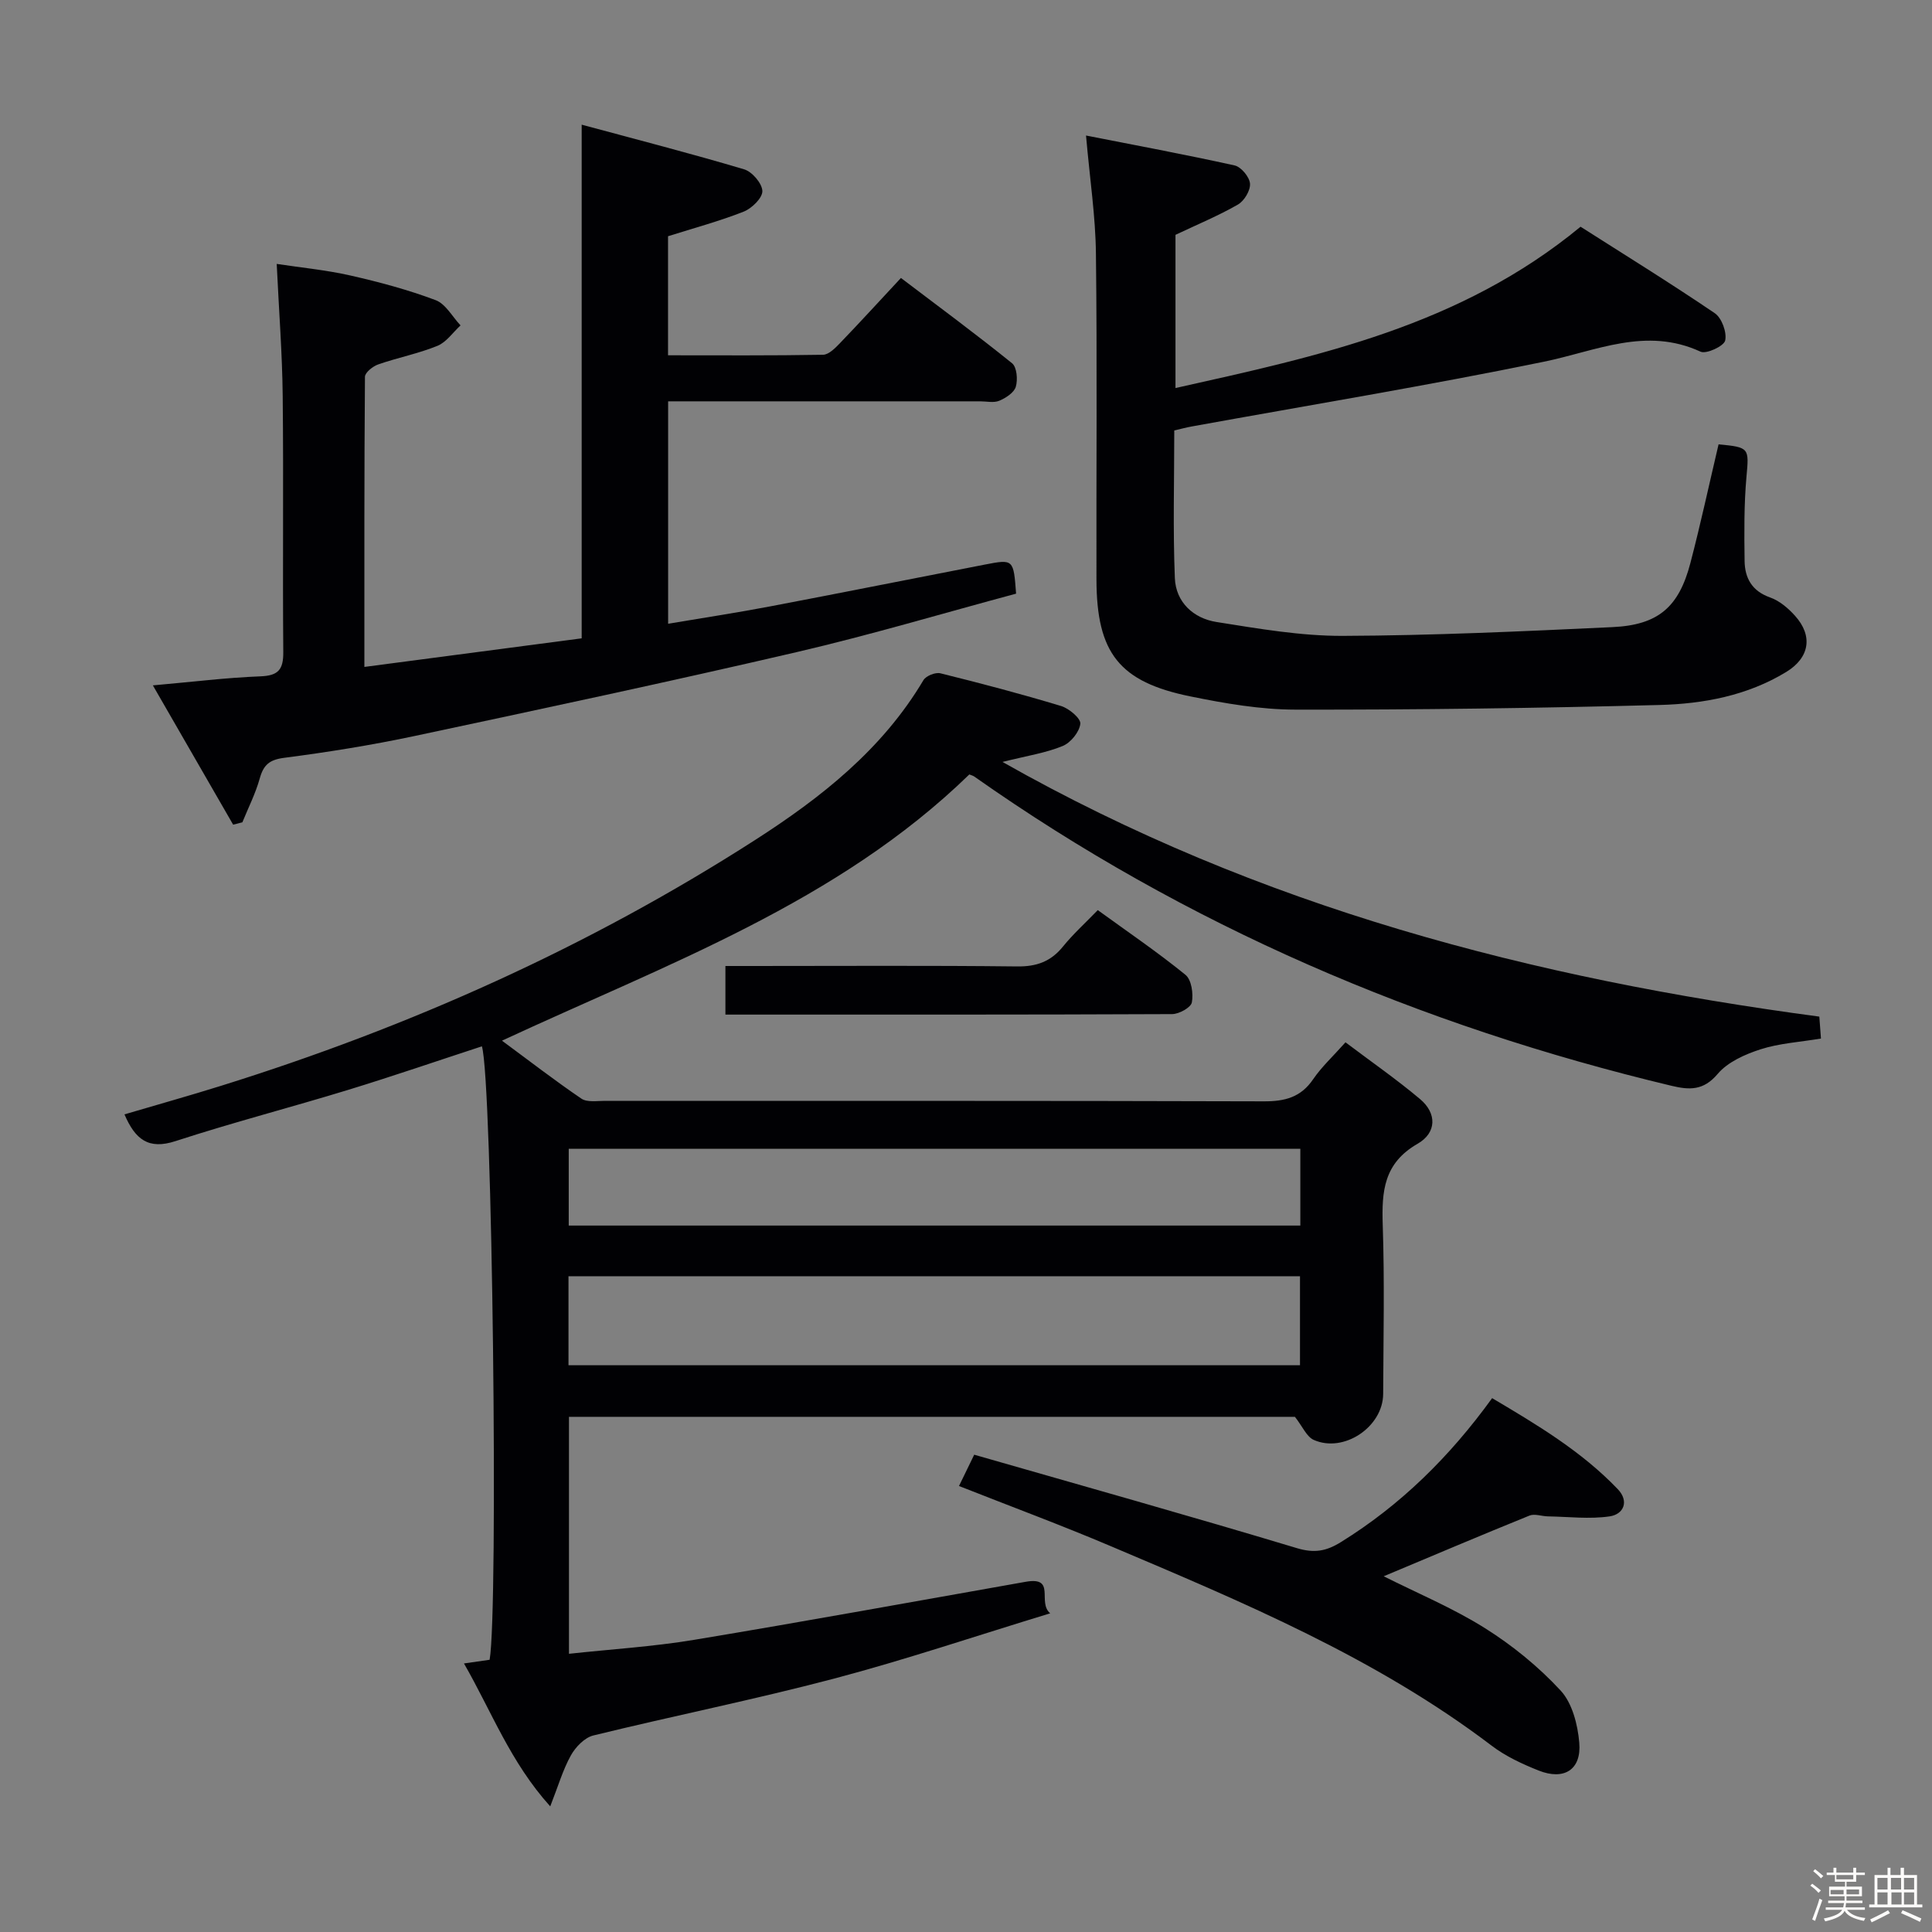 <svg enable-background="new 0 0 400 400" viewBox="0 0 400 400" xmlns="http://www.w3.org/2000/svg"><rect x="0" y="0" width="400" height="400" fill="#808080" stroke="none"/><path d="m374.8 390.4.4-.4c.7.5 1.3 1 1.8 1.4l-.5.5c-.5-.6-1.1-1.1-1.7-1.5zm1 7.3-.6-.3c.5-1.4 1.1-2.8 1.5-4.3.2.1.4.2.6.3-.5 1.3-1 2.8-1.5 4.3zm-.4-10.3.4-.4c.4.3 1 .8 1.7 1.4l-.5.5c-.4-.5-1-1-1.6-1.5zm2.5.3h1.7v-1h.6v1h3.5v-1h.6v1h1.8v.5h-1.8v1.4h-2v1h3.2v2h-3.2v.9h3.3v.5h-3.4c0 .3-.1.6-.1.9h4v.5h-3.7c.7.9 1.9 1.5 3.8 1.7-.1.2-.2.4-.3.6-2.1-.4-3.5-1.1-4-2.1-.4 1-1.8 1.7-4 2.2-.1-.2-.2-.4-.3-.6 2.1-.4 3.4-1 3.8-1.8h-3.4v-.5h3.6c.1-.3.1-.6.2-.9h-3.3v-.5h3.4c0-.3 0-.6 0-.9h-3.2v-2h3.3v-1h-2.1v-1.4h-1.7v-.5zm1.1 3.5v1h2.7c0-.3 0-.4 0-.4 0-.1 0-.2 0-.2 0-.1 0-.2 0-.3h-2.7zm1.2-3v.9h3.5v-.9zm4.7 3h-2.6v.6.4h2.6z" fill="#fcfbfa"/><path d="m393.6 386.7h.6v1.5h2.7v6.1h1.1v.6h-11v-.6h1.1v-6.1h2.7v-1.5h.6v1.5h2.1v-1.5zm-2.7 8.8.4.6c-1.2.6-2.5 1.3-3.8 1.9-.1-.2-.2-.4-.3-.6 1.2-.6 2.5-1.2 3.7-1.9zm-2.2-6.7v2.4h2.1v-2.4zm0 3v2.5h2.1v-2.5zm2.8-3v2.4h2.1v-2.4zm.1 3v2.5h2.1v-2.5h-2.2zm5.9 6.1c-1.4-.7-2.7-1.3-3.9-1.8l.3-.6c1.5.6 2.7 1.2 3.9 1.7zm-1.2-9.1h-2.1v2.4h2.1zm-2.1 3v2.5h2.1v-2.5z" fill="#fcfbfa"/><g fill="#010104"><path d="m207.55 157.75c53.32 30.19 109.85 44.82 169.12 52.73.1 1.29.21 2.84.34 4.54-4.43.74-8.63.98-12.51 2.23-3.22 1.04-6.8 2.63-8.89 5.11-2.93 3.47-5.85 3.32-9.51 2.45-52.08-12.44-100.49-33.12-144.38-64.03-.26-.19-.6-.26-1.03-.44-27.31 26.56-62.59 39.24-96.76 55.12 5.55 4.09 10.88 8.22 16.44 12 1.18.8 3.22.46 4.86.46 45.49.02 90.97-.04 136.46.1 4.34.01 7.63-.83 10.18-4.57 1.75-2.57 4.11-4.74 6.7-7.65 5.28 3.99 10.58 7.66 15.48 11.79 3.41 2.88 3.46 6.91-.56 9.22-7 4.02-7.44 9.84-7.21 16.79.39 11.65.14 23.32.09 34.99-.03 6.82-8.13 12.3-14.37 9.53-1.47-.65-2.3-2.74-3.9-4.78-49.37 0-99.63 0-150.3 0v49.06c8.63-.94 17.35-1.47 25.91-2.89 22.92-3.8 45.78-7.98 68.66-12.02 6.36-1.12 2.33 4.24 5.06 6.53-15.55 4.74-30.02 9.63-44.75 13.52-16.5 4.35-33.25 7.71-49.83 11.77-1.81.44-3.69 2.39-4.65 4.12-1.66 2.97-2.62 6.33-4.28 10.56-8.27-9.17-12.12-19.61-17.86-29.59 2.2-.31 3.75-.54 5.31-.76 1.84-10.29.57-120.12-1.6-127.01-9.21 3.01-18.39 6.17-27.66 9.01-11.89 3.64-23.94 6.76-35.76 10.61-5.62 1.84-8.35-.34-10.58-5.53 6.73-1.99 13.39-3.85 19.98-5.91 39.07-12.19 76.15-28.78 110.62-50.92 13.64-8.76 26.31-18.74 34.81-33.06.53-.9 2.49-1.69 3.52-1.43 8.37 2.07 16.72 4.27 24.98 6.77 1.65.5 4.12 2.58 3.99 3.68-.19 1.7-1.99 3.92-3.65 4.6-3.45 1.43-7.26 2-12.47 3.3zm-89.85 124.91h151.45c0-6.37 0-12.4 0-18.43-50.68 0-100.92 0-151.45 0zm.05-28.92h151.47c0-5.38 0-10.59 0-15.9-50.72 0-101.07 0-151.47 0z"/><path d="m75.44 138.08c15.67-2.06 30.43-4.01 44.99-5.92 0-35.37 0-70.09 0-106.35 11.46 3.1 22.61 5.96 33.64 9.25 1.65.49 3.72 2.91 3.77 4.49.04 1.42-2.17 3.59-3.85 4.26-5.04 1.99-10.31 3.4-15.68 5.1v24.65c10.85 0 21.47.08 32.09-.11 1.2-.02 2.54-1.4 3.53-2.43 4.15-4.31 8.18-8.73 12.6-13.47 7.82 5.93 15.54 11.63 23.01 17.66.99.8 1.21 3.4.77 4.87-.36 1.22-2.07 2.32-3.42 2.89-1.14.48-2.63.12-3.96.12-19.66 0-39.32 0-58.98 0-1.78 0-3.57 0-5.62 0v46.05c7.21-1.22 14.18-2.27 21.1-3.59 14.84-2.82 29.65-5.79 44.47-8.66 5.94-1.15 5.94-1.11 6.47 6.02-15.01 4.03-30.08 8.53-45.37 12.09-26.32 6.12-52.76 11.76-79.2 17.39-8.91 1.89-17.94 3.34-26.98 4.51-3.05.4-4.26 1.46-5.04 4.26-.87 3.12-2.37 6.07-3.6 9.09-.64.16-1.27.33-1.91.49-5.36-9.3-10.72-18.6-16.62-28.84 8.17-.72 15.19-1.6 22.24-1.87 3.72-.14 4.79-1.37 4.76-5.03-.15-17.68.07-35.34-.12-53-.09-8.79-.78-17.58-1.24-27.36 5.06.77 10.23 1.26 15.26 2.4 5.97 1.35 11.92 2.95 17.64 5.1 2.08.78 3.46 3.43 5.16 5.23-1.58 1.45-2.93 3.48-4.8 4.24-3.95 1.61-8.21 2.43-12.25 3.84-1.12.39-2.73 1.68-2.74 2.56-.16 19.8-.12 39.6-.12 60.07z"/><path d="m224.85 28.06c10.06 1.98 20.45 3.91 30.76 6.19 1.35.3 3.09 2.39 3.19 3.77.11 1.42-1.2 3.59-2.52 4.34-4.01 2.3-8.32 4.09-12.91 6.26v31.72c29.61-6.61 58.93-12.83 83.87-33.4 8.93 5.69 18.49 11.6 27.78 17.9 1.45.98 2.54 3.97 2.16 5.66-.26 1.16-3.9 2.86-5.1 2.31-11.31-5.22-21.61-.14-32.43 2.08-24.19 4.97-48.58 8.99-72.88 13.4-1.12.2-2.23.5-3.65.83 0 10.28-.29 20.43.12 30.56.2 5 3.84 8.34 8.63 9.1 8.66 1.37 17.43 2.9 26.14 2.87 18.61-.07 37.22-.94 55.82-1.81 9.5-.44 13.76-4.14 16.15-13.28 2.13-8.14 3.9-16.38 5.83-24.56 6.42.59 6.31.78 5.78 6.68-.52 5.79-.47 11.64-.39 17.46.05 3.53 1.51 6.23 5.29 7.56 1.93.68 3.74 2.22 5.15 3.79 3.77 4.19 3.01 8.69-1.83 11.64-8.05 4.9-17.11 6.59-26.24 6.83-25.13.66-50.27 1-75.4.96-7.23-.01-14.55-1.28-21.68-2.73-14.78-3-19.44-9-19.48-24.19-.05-22.49.16-44.99-.11-67.48-.08-7.71-1.26-15.41-2.05-24.46z"/><path d="m286.48 326.35c6.95 3.5 14.31 6.56 20.96 10.74 5.7 3.58 11.1 7.98 15.67 12.92 2.41 2.6 3.54 7.05 3.86 10.78.49 5.6-3.14 7.89-8.44 5.77-3.38-1.35-6.81-2.94-9.68-5.12-23.98-18.22-51.47-29.7-78.87-41.32-10.22-4.34-20.64-8.2-31.43-12.46.93-1.9 1.76-3.61 3.15-6.48 22.29 6.4 44.6 12.66 66.79 19.34 3.64 1.1 6.12.63 9.14-1.25 12.35-7.66 22.48-17.62 31.3-29.8 9.26 5.49 18.49 10.98 26.01 18.84 2.4 2.51 1.24 5.21-1.69 5.64-4.16.61-8.5.07-12.76 0-1.29-.02-2.76-.6-3.84-.16-10.1 4.09-20.15 8.36-30.17 12.56z"/><path d="m150.19 210.06c0-3.54 0-6.48 0-10.06h5.41c18.33 0 36.66-.12 54.99.09 4.03.05 6.97-1.01 9.49-4.12 2.07-2.56 4.55-4.8 7.2-7.54 6.23 4.52 12.4 8.71 18.16 13.4 1.25 1.01 1.66 3.9 1.32 5.71-.2 1.06-2.64 2.41-4.08 2.42-30.65.14-61.3.1-92.49.1z"/></g></svg>